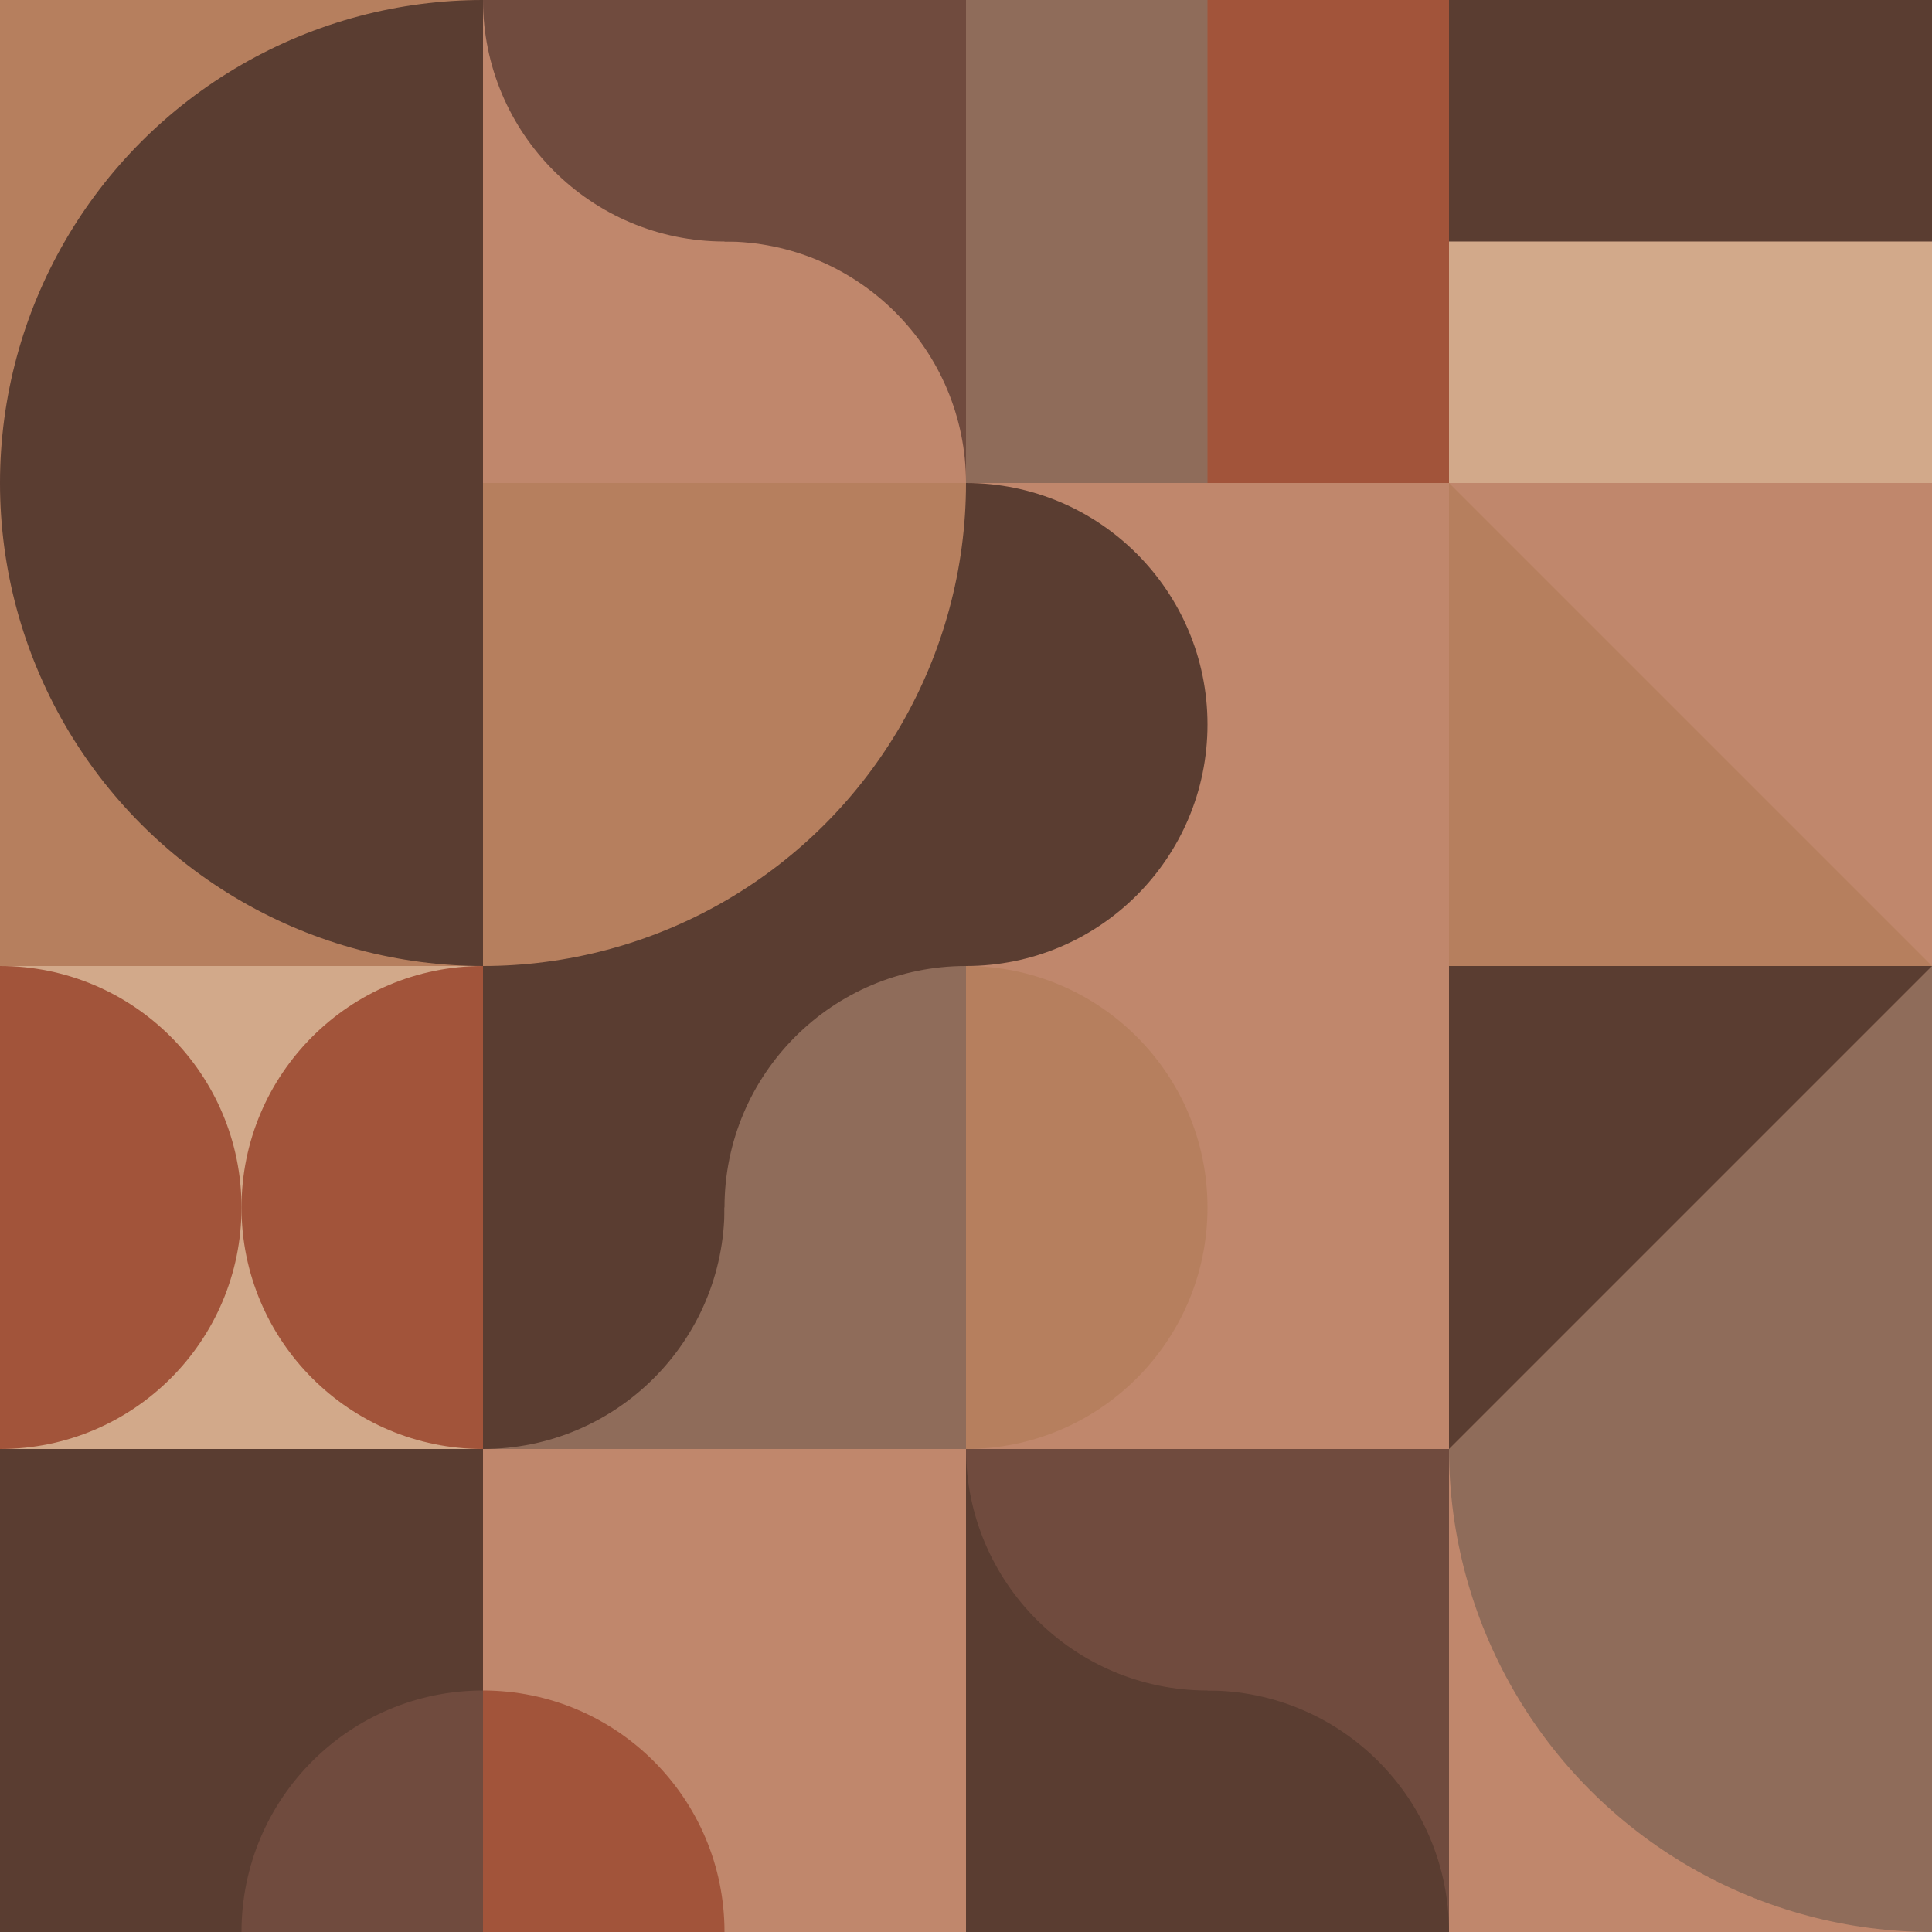 <svg xmlns="http://www.w3.org/2000/svg" viewBox="0 0 100 100" id="svg" style="--frame-c: #f6c6a4; --frame-bdw: 1em; background-color: rgb(64, 54, 63); --frame-asr: 100 / 100.;">
		<defs>
			<clipPath id="clipPath32681000">
				<rect width="25" height="25"></rect>
			</clipPath>
		</defs>
		<g transform="translate(0, 0)">
			
			<g transform="translate(0, 0)" clip-path="url(#clipPath32681000)">
				<rect width="25" height="25" fill="#B67F5E"></rect>
				<circle cx="25" cy="25" r="25" fill="#5A3D31"></circle>
			</g>
			<g transform="translate(25, 0)" clip-path="url(#clipPath32681000)">
				<rect width="25" height="25" fill="#704B3E"></rect>
				<rect width="12.5" height="25" fill="#C0876C"></rect>
									<circle cx="12.5" cy="25" r="12.5" fill="#C0876C"></circle>;
									<circle cx="12.5" cy="0" r="12.5" fill="#704B3E"></circle>
			</g>
			<g transform="translate(50, 0)" clip-path="url(#clipPath32681000)">
				<rect width="25" height="25" fill="#A2543A"></rect>
				<rect width="12.5" height="25" fill="#8F6C5A"></rect>
			</g>
			<g transform="translate(75, 0)" clip-path="url(#clipPath32681000)">
				<rect width="25" height="25" fill="#D2A98A"></rect>
				<rect width="25" height="12.5" fill="#5A3D31"></rect>
			</g>
			<g transform="translate(0, 25)" clip-path="url(#clipPath32681000)">
				<rect width="25" height="25" fill="#B67F5E"></rect>
				<circle cx="25" cy="0" r="25" fill="#5A3D31"></circle>
			</g>
			<g transform="translate(25, 25)" clip-path="url(#clipPath32681000)">
				<rect width="25" height="25" fill="#5A3D31"></rect>
				<circle cx="0" cy="0" r="25" fill="#B67F5E"></circle>
			</g>
			<g transform="translate(50, 25)" clip-path="url(#clipPath32681000)">
				<rect width="25" height="25" fill="#C0876C"></rect>
				<circle cx="0" cy="12.5" r="12.5" fill="#5A3D31"></circle>
			</g>
			<g transform="translate(75, 25)" clip-path="url(#clipPath32681000)">
				<rect width="25" height="25" fill="#B67F5E"></rect>
				<polygon points="0,0 25,0 25,25" fill="#C0876C"></polygon>
			</g>
			<g transform="translate(0, 50)" clip-path="url(#clipPath32681000)">
				<rect width="25" height="25" fill="#D2A98A"></rect>
				<circle cx="0" cy="12.5" r="12.5" fill="#A2543A"></circle>
									 <circle cx="25" cy="12.5" r="12.5" fill="#A2543A"></circle>
			</g>
			<g transform="translate(25, 50)" clip-path="url(#clipPath32681000)">
				<rect width="25" height="25" fill="#8F6C5A"></rect>
				<rect width="25" height="12.5" fill="#5A3D31"></rect>
									<circle cx="0" cy="12.5" r="12.5" fill="#5A3D31"></circle>;
									<circle cx="25" cy="12.5" r="12.5" fill="#8F6C5A"></circle>
			</g>
			<g transform="translate(50, 50)" clip-path="url(#clipPath32681000)">
				<rect width="25" height="25" fill="#C0876C"></rect>
				<circle cx="0" cy="12.5" r="12.5" fill="#B67F5E"></circle>
			</g>
			<g transform="translate(75, 50)" clip-path="url(#clipPath32681000)">
				<rect width="25" height="25" fill="#5A3D31"></rect>
				<polygon points="25,0 25,25 0,25" fill="#8F6C5A"></polygon>
			</g>
			<g transform="translate(0, 75)" clip-path="url(#clipPath32681000)">
				<rect width="25" height="25" fill="#5A3D31"></rect>
				<circle cx="25" cy="25" r="12.5" fill="#704B3E"></circle>
			</g>
			<g transform="translate(25, 75)" clip-path="url(#clipPath32681000)">
				<rect width="25" height="25" fill="#C0876C"></rect>
				<circle cx="0" cy="25" r="12.5" fill="#A2543A"></circle>
			</g>
			<g transform="translate(50, 75)" clip-path="url(#clipPath32681000)">
				<rect width="25" height="25" fill="#704B3E"></rect>
				<rect width="12.5" height="25" fill="#5A3D31"></rect>
									<circle cx="12.5" cy="25" r="12.5" fill="#5A3D31"></circle>;
									<circle cx="12.5" cy="0" r="12.5" fill="#704B3E"></circle>
			</g>
			<g transform="translate(75, 75)" clip-path="url(#clipPath32681000)">
				<rect width="25" height="25" fill="#C0876C"></rect>
				<circle cx="25" cy="0" r="25" fill="#8F6C5A"></circle>
			</g>
		</g></svg>